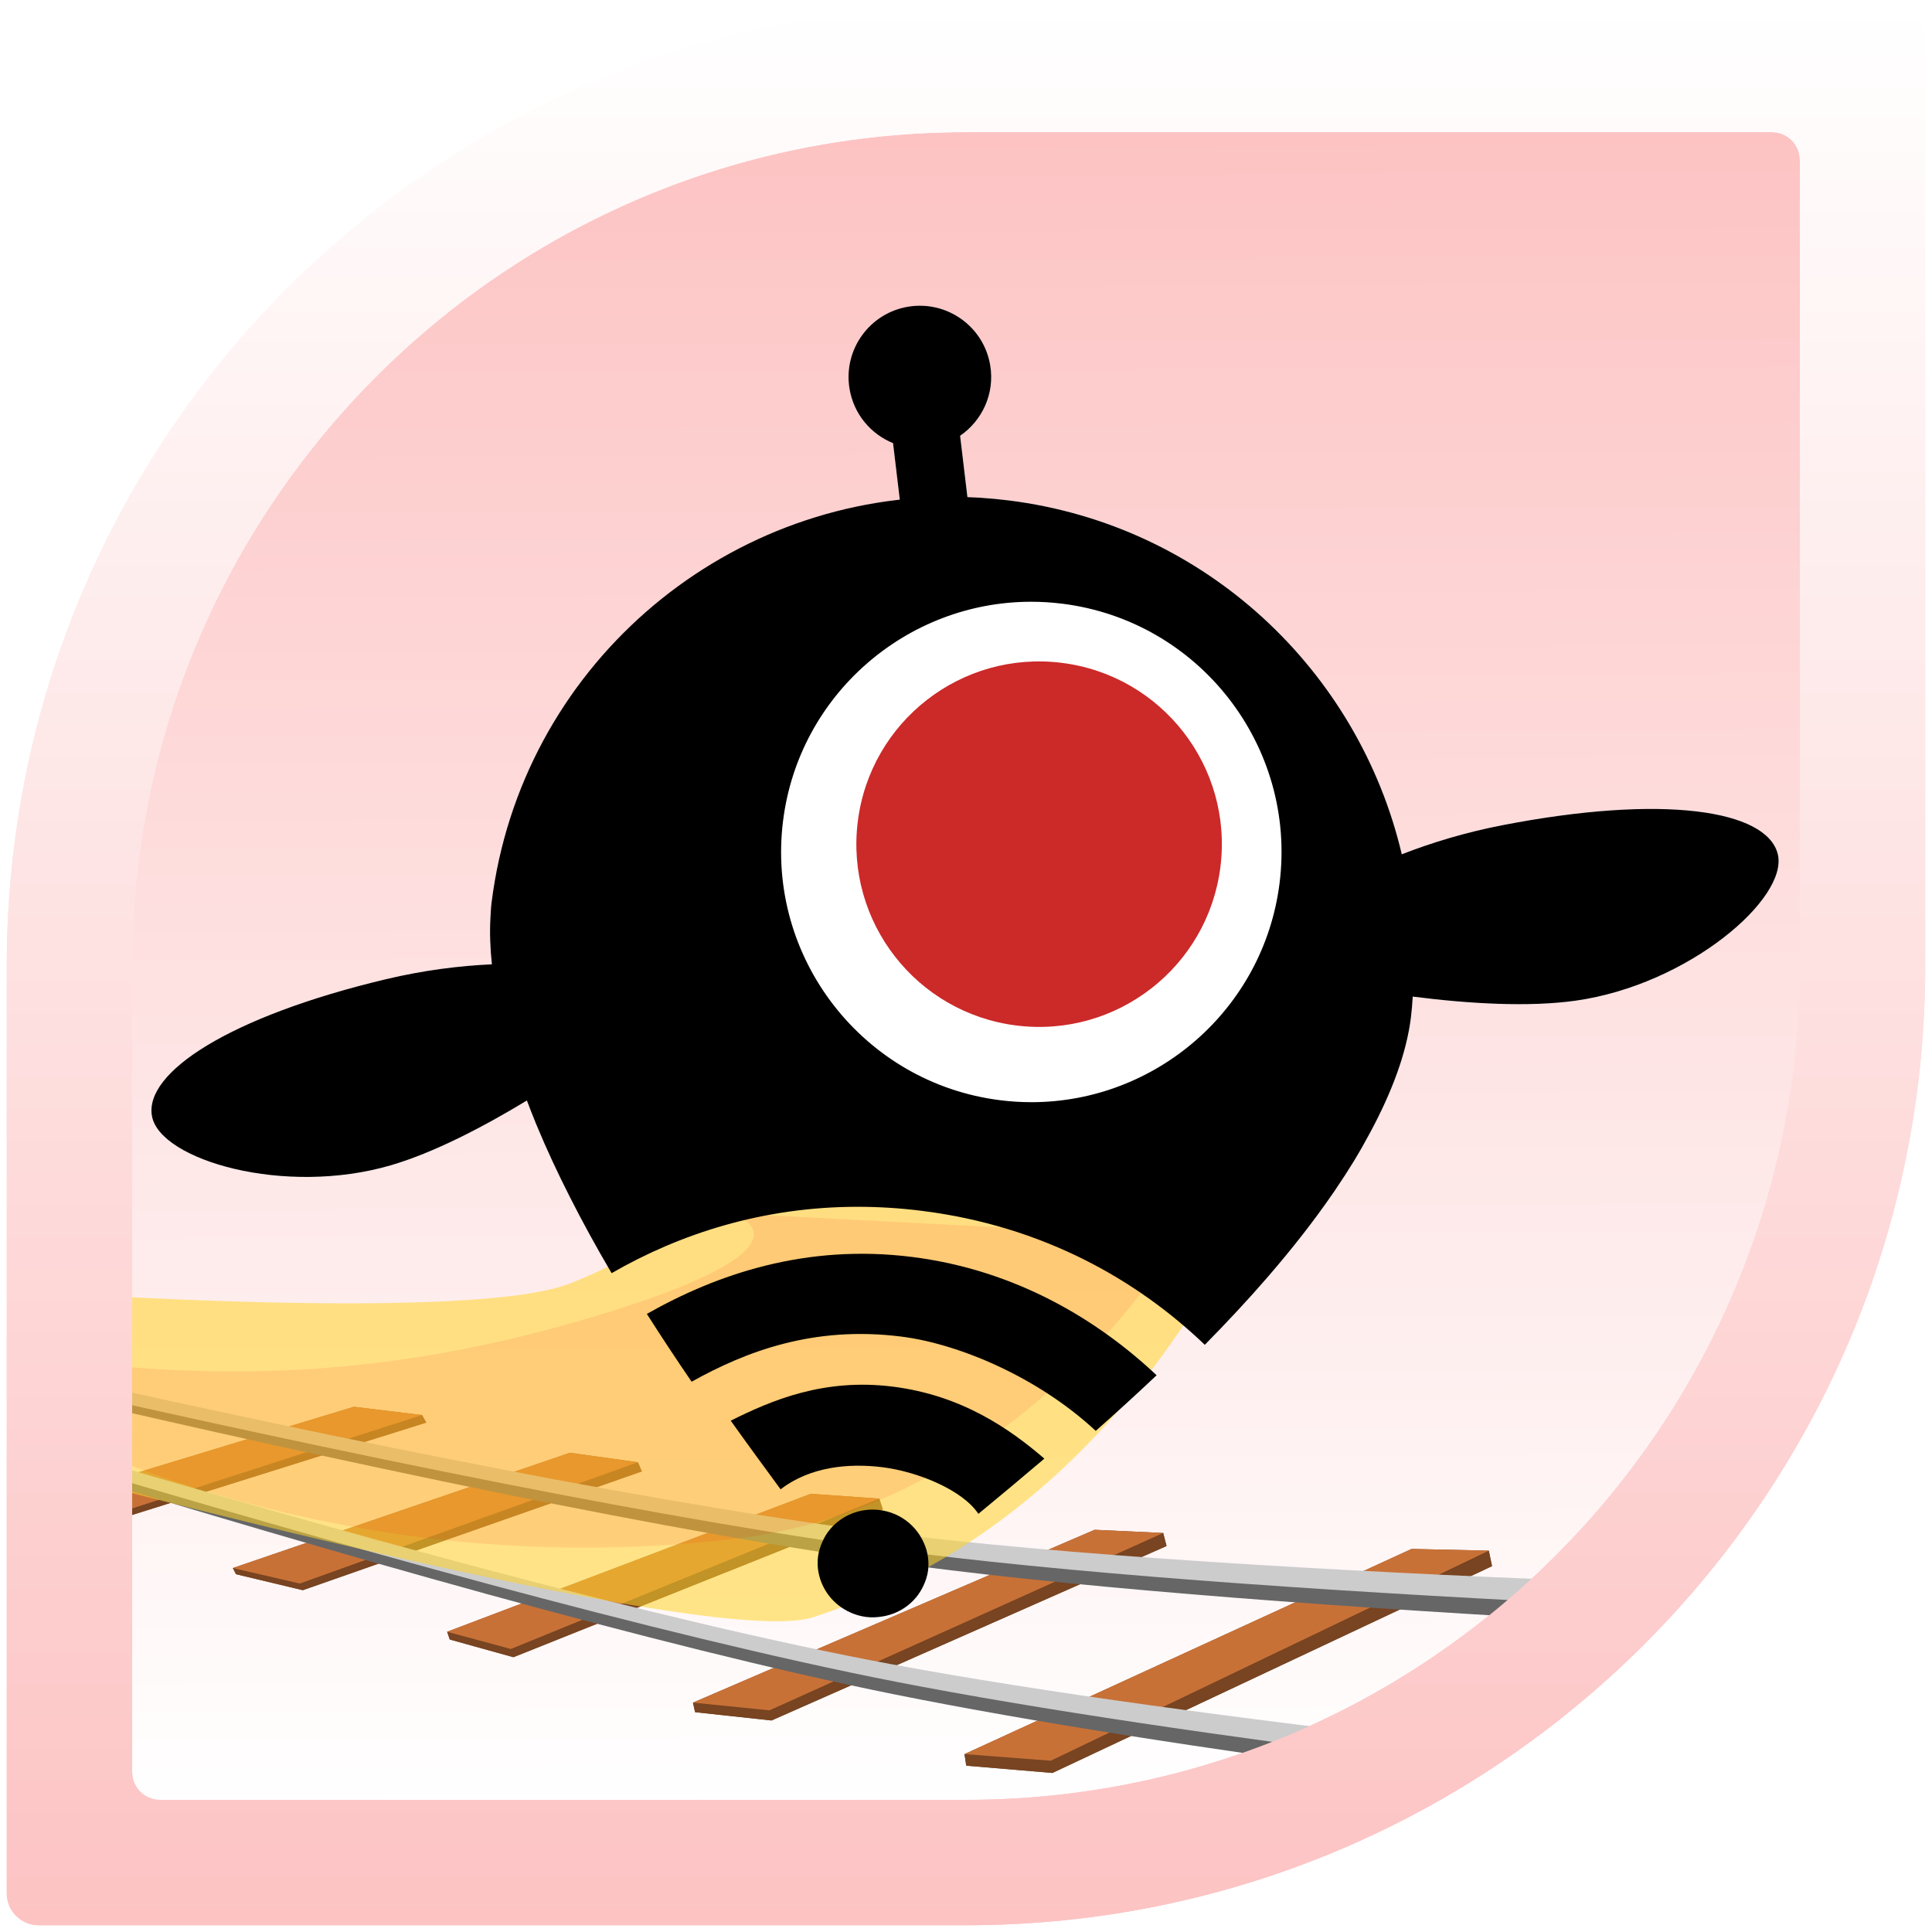 <?xml version="1.0" encoding="UTF-8" standalone="no"?>
<!-- Created with Inkscape (http://www.inkscape.org/) -->

<svg
   xmlns:dc="http://purl.org/dc/elements/1.1/"
   xmlns:cc="http://creativecommons.org/ns#"
   xmlns:rdf="http://www.w3.org/1999/02/22-rdf-syntax-ns#"
   xmlns:svg="http://www.w3.org/2000/svg"
   xmlns="http://www.w3.org/2000/svg"
   xmlns:xlink="http://www.w3.org/1999/xlink"
   xmlns:sodipodi="http://sodipodi.sourceforge.net/DTD/sodipodi-0.dtd"
   xmlns:inkscape="http://www.inkscape.org/namespaces/inkscape"
   width="86"
   height="86"
   id="svg2"
   version="1.1"
   inkscape:version="0.91 r13725"
   sodipodi:docname="BeRail2.svg"
   inkscape:export-filename="/home/mo/Dokumente/Icon für HipsterFish/berail2860.png"
   inkscape:export-xdpi="900"
   inkscape:export-ydpi="900">
  <defs
     id="defs4">
    <linearGradient
       id="linearGradient4659">
      <stop
         id="stop4661"
         offset="0"
         style="stop-color:#a1d5ff;stop-opacity:1" />
      <stop
         id="stop4663"
         offset="1"
         style="stop-color:#00dbf3;stop-opacity:1" />
    </linearGradient>
    <linearGradient
       id="linearGradient5860">
      <stop
         id="stop5862"
         offset="0"
         style="stop-color:#00f68f;stop-opacity:0.494" />
      <stop
         id="stop5864"
         offset="1"
         style="stop-color:#005f03;stop-opacity:0.239" />
    </linearGradient>
    <linearGradient
       id="linearGradient3789-6">
      <stop
         style="stop-color:#ffffff;stop-opacity:1"
         offset="0"
         id="stop3791-0" />
      <stop
         style="stop-color:#fdc3c3;stop-opacity:1"
         offset="1"
         id="stop3793-4" />
    </linearGradient>
    <clipPath
       id="clipPath3374"
       clipPathUnits="userSpaceOnUse">
      <path
         inkscape:connector-curvature="0"
         id="path3376"
         d="m 207.477,208.121 4707.61,0 0,4700.45 -4707.61,0 0,-4700.45 z" />
    </clipPath>
    <filter
       inkscape:menu-tooltip="In and out glow with a possible offset and colorizable flood"
       inkscape:menu="Shadows and Glows"
       inkscape:label="Cutout Glow"
       style="color-interpolation-filters:sRGB;"
       id="filter4579">
      <feOffset
         dy="3"
         dx="3"
         id="feOffset4581" />
      <feGaussianBlur
         stdDeviation="3"
         result="blur"
         id="feGaussianBlur4583" />
      <feFlood
         flood-color="rgb(0,0,0)"
         flood-opacity="1"
         result="flood"
         id="feFlood4585" />
      <feComposite
         in="flood"
         in2="SourceGraphic"
         operator="in"
         result="composite"
         id="feComposite4587" />
      <feBlend
         in="blur"
         in2="composite"
         mode="normal"
         id="feBlend4589" />
    </filter>
    <linearGradient
       inkscape:collect="always"
       xlink:href="#linearGradient3789-6"
       id="linearGradient4635"
       x1="0.3"
       y1="47"
       x2="85.7"
       y2="47"
       gradientUnits="userSpaceOnUse"
       gradientTransform="matrix(0,1,-1,0,90,4)" />
    <filter
       style="color-interpolation-filters:sRGB;"
       inkscape:label="Blur"
       id="filter4939">
      <feGaussianBlur
         stdDeviation="8 8"
         result="blur"
         id="feGaussianBlur4941" />
    </filter>
    <linearGradient
       inkscape:collect="always"
       xlink:href="#linearGradient3789-6"
       id="linearGradient5082"
       gradientUnits="userSpaceOnUse"
       gradientTransform="matrix(0,0.869,-0.869,0,83.855,9.622)"
       x1="86.032"
       y1="47"
       x2="0.386"
       y2="47.418" />
    <linearGradient
       inkscape:collect="always"
       xlink:href="#linearGradient3789-6"
       id="linearGradient5144"
       gradientUnits="userSpaceOnUse"
       gradientTransform="matrix(0,1,-1,0,90,0)"
       x1="0.3"
       y1="47"
       x2="85.7"
       y2="47" />
    <filter
       inkscape:collect="always"
       style="color-interpolation-filters:sRGB"
       id="filter5566"
       x="-0.015"
       width="1.031"
       y="-0.07"
       height="1.139">
      <feGaussianBlur
         inkscape:collect="always"
         stdDeviation="3.267"
         id="feGaussianBlur5568" />
    </filter>
    <filter
       inkscape:collect="always"
       style="color-interpolation-filters:sRGB"
       id="filter5524"
       x="-0.022"
       width="1.045"
       y="-0.09"
       height="1.181">
      <feGaussianBlur
         inkscape:collect="always"
         stdDeviation="3.812"
         id="feGaussianBlur5526" />
    </filter>
    <inkscape:path-effect
       is_visible="true"
       id="path-effect4337"
       effect="spiro" />
    <inkscape:path-effect
       effect="spiro"
       id="path-effect4444"
       is_visible="true" />
    <inkscape:path-effect
       effect="spiro"
       id="path-effect4333"
       is_visible="true" />
    <inkscape:path-effect
       is_visible="true"
       id="path-effect4440"
       effect="spiro" />
    <inkscape:path-effect
       is_visible="true"
       id="path-effect4329"
       effect="spiro" />
    <inkscape:path-effect
       effect="spiro"
       id="path-effect4436"
       is_visible="true" />
    <inkscape:path-effect
       effect="spiro"
       id="path-effect4325"
       is_visible="true" />
    <inkscape:path-effect
       is_visible="true"
       id="path-effect4432"
       effect="spiro" />
    <inkscape:path-effect
       is_visible="true"
       id="path-effect4321"
       effect="spiro" />
    <inkscape:path-effect
       effect="spiro"
       id="path-effect4428"
       is_visible="true" />
    <inkscape:path-effect
       effect="spiro"
       id="path-effect4317"
       is_visible="true" />
    <inkscape:path-effect
       is_visible="true"
       id="path-effect4424"
       effect="spiro" />
    <inkscape:path-effect
       is_visible="true"
       id="path-effect4313"
       effect="spiro" />
    <inkscape:path-effect
       effect="spiro"
       id="path-effect4420"
       is_visible="true" />
    <inkscape:path-effect
       effect="spiro"
       id="path-effect4307"
       is_visible="true" />
    <inkscape:path-effect
       is_visible="true"
       id="path-effect4416"
       effect="spiro" />
    <inkscape:path-effect
       is_visible="true"
       id="path-effect4303"
       effect="spiro" />
    <inkscape:path-effect
       effect="spiro"
       id="path-effect4412"
       is_visible="true" />
    <inkscape:path-effect
       effect="spiro"
       id="path-effect4299"
       is_visible="true" />
    <inkscape:path-effect
       is_visible="true"
       id="path-effect4408"
       effect="spiro" />
    <inkscape:path-effect
       is_visible="true"
       id="path-effect4251-3"
       effect="spiro" />
    <inkscape:path-effect
       effect="spiro"
       id="path-effect4404"
       is_visible="true" />
  </defs>
  <sodipodi:namedview
     id="base"
     pagecolor="#ffffff"
     bordercolor="#666666"
     borderopacity="1.0"
     inkscape:pageopacity="0.0"
     inkscape:pageshadow="2"
     inkscape:zoom="4.3192471"
     inkscape:cx="3.9309759"
     inkscape:cy="43.369429"
     inkscape:document-units="px"
     inkscape:current-layer="g6942"
     showgrid="false"
     inkscape:window-width="1920"
     inkscape:window-height="1015"
     inkscape:window-x="0"
     inkscape:window-y="0"
     inkscape:window-maximized="1"
     inkscape:snap-bbox="true"
     inkscape:snap-global="true"
     showguides="true"
     inkscape:guide-bbox="true">
    <inkscape:grid
       type="xygrid"
       id="grid2985"
       empspacing="5"
       visible="true"
       enabled="true"
       snapvisiblegridlinesonly="true" />
  </sodipodi:namedview>
  <g
     inkscape:groupmode="layer"
     id="layer2"
     inkscape:label="Ebene"
     style="display:inline"
     transform="translate(0,-4)">
    <path
       inkscape:connector-curvature="0"
       style="opacity:1;fill:url(#linearGradient4635);fill-opacity:1"
       id="path5132"
       d="M 85.7,5.723 85.7,47 C 85.7,70.583 66.582,89.7 43,89.7 l -41.277,0 C 0.937,89.7 0.3,89.063 0.3,88.277 L 0.3,47 C 0.3,23.417 19.418,4.3 43,4.3 l 41.277,0 c 0.786,0 1.423,0.637 1.423,1.423 z" />
    <g
       transform="matrix(1.25,0,0,-1.25,-253.162,384.691)"
       inkscape:label="ink_ext_XXXXXX"
       id="g3366">
      <g
         transform="scale(0.1,0.1)"
         id="g3368" />
    </g>
    <g
       id="g4806"
       transform="translate(34.783,61.739)" />
    <path
       inkscape:connector-curvature="0"
       style="opacity:1;fill:url(#linearGradient5082);fill-opacity:1"
       id="path5080"
       d="M 80.118,11.119 80.118,47 C 80.118,67.5 63.499,84.118 43,84.118 l -35.881,0 C 6.436,84.118 5.882,83.564 5.882,82.881 L 5.882,47 C 5.882,26.5 22.501,9.882 43,9.882 l 35.881,0 c 0.683,0 1.237,0.554 1.237,1.237 z" />
    <g
       id="g6942"
       transform="matrix(0.237,-0.021,0.021,0.237,109.506,95.741)">
      <g
         style="display:inline;fill:#784421;fill-opacity:1;stroke:none;stroke-width:2;stroke-opacity:1"
         id="g6075"
         transform="translate(-510.182,-304.604)">
        <path
           style="fill:#784421;fill-opacity:1;stroke:none;stroke-opacity:1"
           d="m 277.629,187.28 -0.41,-2.49 -76.306,26.554 0.214,1.923 76.501,-25.987"
           id="path6077"
           inkscape:connector-curvature="0" />
        <path
           style="fill:#784421;fill-opacity:1;stroke:none;stroke-opacity:1"
           d="m 201.128,213.267 -0.214,-1.923 -14.124,-2.702 0.235,1.818 14.103,2.807"
           id="path6079"
           inkscape:connector-curvature="0" />
        <path
           style="fill:#784421;fill-opacity:1;stroke:none;stroke-opacity:1"
           d="m 187.024,210.46 -0.235,-1.818 77.701,-25.575 0.423,2.396 -77.889,24.997"
           id="path6081"
           inkscape:connector-curvature="0" />
        <path
           style="fill:#784421;fill-opacity:1;stroke:none;stroke-opacity:1"
           d="m 264.913,185.463 -0.423,-2.396 12.728,1.723 0.41,2.49 -12.715,-1.817"
           id="path6083"
           inkscape:connector-curvature="0" />
        <path
           style="fill:#784421;fill-opacity:1;stroke:none;stroke-opacity:1"
           d="m 277.629,187.28 -0.41,-2.49 0,0 0.41,2.49 0,0"
           id="path6085"
           inkscape:connector-curvature="0" />
        <path
           style="fill:#784421;fill-opacity:1;stroke:none;stroke-opacity:1"
           d="m 277.629,187.28 -0.41,-2.49 0,0 0.41,2.49 0,0"
           id="path6087"
           inkscape:connector-curvature="0" />
      </g>
      <g
         id="g5763"
         style="display:inline;fill:#784421;fill-opacity:1;stroke:none;stroke-width:2;stroke-opacity:0.6"
         transform="translate(-510.182,-304.604)">
        <path
           style="fill:#784421;fill-opacity:1;stroke:none"
           id="path5765"
           d="m 337.951,196.404 -0.343,-2.939 -85.106,31.915 0.109,2.306 85.341,-31.282"
           inkscape:connector-curvature="0" />
        <path
           style="fill:#784421;fill-opacity:1;stroke:none"
           id="path5767"
           d="m 252.61,227.685 -0.109,-2.306 -15.957,-2.66 0.129,2.187 15.937,2.778"
           inkscape:connector-curvature="0" />
        <path
           style="fill:#784421;fill-opacity:1;stroke:none"
           id="path5769"
           d="m 236.673,224.907 -0.129,-2.187 86.702,-30.851 0.356,2.832 -86.929,30.206"
           inkscape:connector-curvature="0" />
        <path
           style="fill:#784421;fill-opacity:1;stroke:none"
           id="path5771"
           d="m 323.602,194.701 -0.356,-2.832 14.362,1.596 0.343,2.939 -14.349,-1.702"
           inkscape:connector-curvature="0" />
        <path
           style="fill:#784421;fill-opacity:1;stroke:none"
           id="path5773"
           d="m 337.951,196.404 -0.343,-2.939 0,0 0.343,2.939 0,0"
           inkscape:connector-curvature="0" />
        <path
           style="fill:#784421;fill-opacity:1;stroke:none"
           id="path5775"
           d="m 337.951,196.404 -0.343,-2.939 0,0 0.343,2.939 0,0"
           inkscape:connector-curvature="0" />
      </g>
      <path
         sodipodi:nodetypes="ccccc"
         style="display:inline;fill:#784421;fill-rule:evenodd;stroke:none;stroke-width:1px;stroke-linecap:butt;stroke-linejoin:miter;stroke-opacity:1"
         d="m -172.231,-108.2 -85.341,31.282 -15.937,-2.778 86.929,-30.206 14.349,1.702 z"
         id="path4414"
         inkscape:path-effect="#path-effect4416"
         inkscape:original-d="m -172.23141,-108.20017 -85.34113,31.281722 -15.93726,-2.77806 86.92895,-30.206082 z"
         inkscape:connector-curvature="0"
         inkscape:transform-center-x="193.30396"
         inkscape:transform-center-y="-31.970795" />
      <path
         inkscape:connector-curvature="0"
         inkscape:original-d="m -172.57487,-111.13897 -85.10638,31.914892 -15.95745,-2.65957 86.70213,-30.851082 z"
         inkscape:path-effect="#path-effect4307"
         id="path4305"
         d="m -172.575,-111.139 -85.106,31.915 -15.957,-2.66 86.702,-30.851 14.362,1.596 z"
         style="display:inline;fill:#c87137;fill-rule:evenodd;stroke:none;stroke-width:1px;stroke-linecap:butt;stroke-linejoin:miter;stroke-opacity:1"
         sodipodi:nodetypes="ccccc" />
      <path
         inkscape:connector-curvature="0"
         inkscape:original-d="m -232.55374,-117.32398 -76.50111,25.986682 -14.10344,-2.80693 77.88926,-24.997142 z"
         inkscape:path-effect="#path-effect4420"
         id="path4418"
         d="m -232.554,-117.324 -76.501,25.987 -14.103,-2.807 77.889,-24.997 12.715,1.817 z"
         style="display:inline;fill:#784421;fill-rule:evenodd;stroke:none;stroke-width:1px;stroke-linecap:butt;stroke-linejoin:miter;stroke-opacity:1"
         sodipodi:nodetypes="ccccc"
         inkscape:transform-center-x="248.28936"
         inkscape:transform-center-y="-43.79961" />
      <path
         sodipodi:nodetypes="ccccc"
         style="display:inline;fill:#c87137;fill-rule:evenodd;stroke:none;stroke-width:1px;stroke-linecap:butt;stroke-linejoin:miter;stroke-opacity:1"
         d="m -232.963,-119.814 -76.306,26.554 -14.124,-2.702 77.701,-25.575 12.728,1.723 z"
         id="path4311"
         inkscape:path-effect="#path-effect4313"
         inkscape:original-d="m -232.96332,-119.81436 -76.30594,26.554322 -14.1239,-2.70208 77.70139,-25.575122 z"
         inkscape:connector-curvature="0" />
      <path
         sodipodi:nodetypes="ccccc"
         style="display:inline;fill:#784421;fill-rule:evenodd;stroke:none;stroke-width:1px;stroke-linecap:butt;stroke-linejoin:miter;stroke-opacity:1"
         d="m -284.817,-128.802 -71.288,21.413 -11.57,-4.35 70.189,-19.182 12.669,2.119 z"
         id="path4422"
         inkscape:path-effect="#path-effect4424"
         inkscape:original-d="m -284.81676,-128.80212 -71.28773,21.41255 -11.56979,-4.34965 70.18895,-19.18161 z"
         inkscape:connector-curvature="0"
         inkscape:transform-center-x="296.67887"
         inkscape:transform-center-y="-57.715475" />
      <g
         style="display:inline;fill:#784421;fill-opacity:1;stroke:none;stroke-width:2;stroke-opacity:0.6"
         id="g8241"
         transform="translate(-510.182,-304.604)">
        <path
           style="fill:#784421;fill-opacity:1;stroke:none"
           d="m 224.872,173.7 0.493,2.102 -71.288,21.413 -0.332,-1.573 71.127,-21.942"
           id="path8243"
           inkscape:connector-curvature="0" />
        <path
           style="fill:#784421;fill-opacity:1;stroke:none"
           d="m 153.746,195.642 0.332,1.573 -11.57,-4.35 -0.364,-1.487 11.602,4.264"
           id="path8245"
           inkscape:connector-curvature="0" />
        <path
           style="fill:#784421;fill-opacity:1;stroke:none"
           d="m 142.144,191.378 0.364,1.487 70.189,-19.182 -0.509,-2.008 -70.044,19.703"
           id="path8247"
           inkscape:connector-curvature="0" />
        <path
           style="fill:#784421;fill-opacity:1;stroke:none"
           d="m 212.188,171.675 0.509,2.008 12.669,2.119 -0.493,-2.102 -12.684,-2.025"
           id="path8249"
           inkscape:connector-curvature="0" />
        <path
           style="fill:#784421;fill-opacity:1;stroke:none"
           d="m 224.872,173.7 0.493,2.102 0,0 -0.493,-2.102 0,0"
           id="path8251"
           inkscape:connector-curvature="0" />
        <path
           style="fill:#784421;fill-opacity:1;stroke:none"
           d="m 224.872,173.7 0.493,2.102 0,0 -0.493,-2.102 0,0"
           id="path8253"
           inkscape:connector-curvature="0" />
      </g>
      <path
         inkscape:connector-curvature="0"
         inkscape:original-d="m -285.31018,-130.9039 -71.12668,21.94158 -11.60178,-4.26357 70.0445,-19.70255 z"
         inkscape:path-effect="#path-effect4317"
         id="path4315"
         d="m -285.31,-130.904 -71.127,21.942 -11.602,-4.264 70.044,-19.703 12.684,2.025 z"
         style="display:inline;fill:#c87137;fill-rule:evenodd;stroke:none;stroke-width:1px;stroke-linecap:butt;stroke-linejoin:miter;stroke-opacity:1"
         sodipodi:nodetypes="ccccc" />
      <path
         inkscape:connector-curvature="0"
         inkscape:original-d="m -329.11021,-139.89608 c -48.7554,-5.10835 -122.18675,-24.02897 -65.13945,16.53866 l -12.18927,-4.08212 64.83486,-15.43733 z"
         inkscape:path-effect="#path-effect4428"
         id="path4426"
         d="m -329.11,-139.896 -65.139,16.539 -12.189,-4.082 64.835,-15.437 12.494,2.981 z"
         style="display:inline;fill:#784421;fill-rule:evenodd;stroke:none;stroke-width:1px;stroke-linecap:butt;stroke-linejoin:miter;stroke-opacity:1"
         sodipodi:nodetypes="ccccc"
         inkscape:transform-center-x="338.20792"
         inkscape:transform-center-y="-71.67742" />
      <g
         id="g7845"
         style="display:inline;fill:#784421;fill-opacity:1;stroke:none;stroke-width:2;stroke-opacity:0.6"
         transform="translate(-510.182,-304.604)">
        <path
           style="fill:#784421;fill-opacity:1;stroke:none"
           id="path7847"
           d="m 181.072,164.708 -0.575,-1.772 -65.015,17.022 0.45,1.289 65.139,-16.539"
           inkscape:connector-curvature="0" />
        <path
           style="fill:#784421;fill-opacity:1;stroke:none"
           id="path7849"
           d="m 115.933,181.246 -0.45,-1.289 -12.219,-3.991 0.48,1.198 12.189,4.082"
           inkscape:connector-curvature="0" />
        <path
           style="fill:#784421;fill-opacity:1;stroke:none"
           id="path7851"
           d="m 103.744,177.164 -0.48,-1.198 64.718,-15.919 0.596,1.679 -64.835,15.437"
           inkscape:connector-curvature="0" />
        <path
           style="fill:#784421;fill-opacity:1;stroke:none"
           id="path7853"
           d="m 168.578,161.727 -0.596,-1.679 12.516,2.888 0.575,1.772 -12.494,-2.981"
           inkscape:connector-curvature="0" />
        <path
           style="fill:#784421;fill-opacity:1;stroke:none"
           id="path7855"
           d="m 181.072,164.708 -0.575,-1.772 0,0 0.575,1.772 0,0"
           inkscape:connector-curvature="0" />
        <path
           style="fill:#784421;fill-opacity:1;stroke:none"
           id="path7857"
           d="m 181.072,164.708 -0.575,-1.772 0,0 0.575,1.772 0,0"
           inkscape:connector-curvature="0" />
      </g>
      <path
         sodipodi:nodetypes="ccccc"
         style="display:inline;fill:#c87137;fill-rule:evenodd;stroke:none;stroke-width:1px;stroke-linecap:butt;stroke-linejoin:miter;stroke-opacity:1"
         d="m -329.685,-141.668 -65.015,17.022 -12.219,-3.991 64.718,-15.919 12.516,2.888 z"
         id="path4319"
         inkscape:path-effect="#path-effect4321"
         inkscape:original-d="m -329.68483,-141.66848 c -48.792,-4.74599 -122.36189,-23.12054 -65.01478,17.02215 l -12.21926,-3.99145 64.71838,-15.91859 z"
         inkscape:connector-curvature="0" />
      <path
         sodipodi:nodetypes="ccccc"
         style="display:inline;fill:#784421;fill-rule:evenodd;stroke:none;stroke-width:1px;stroke-linecap:butt;stroke-linejoin:miter;stroke-opacity:1"
         d="m -368.474,-152.551 -61.153,13.413 -12.261,-3.862 60.868,-12.307 12.545,2.756 z"
         id="path4430"
         inkscape:path-effect="#path-effect4432"
         inkscape:original-d="m -368.47378,-152.55133 c -48.83938,-4.23056 -118.92092,-26.12168 -61.15315,13.41327 l -12.26072,-3.86222 60.86842,-12.30663 z"
         inkscape:connector-curvature="0"
         inkscape:transform-center-x="375.61407"
         inkscape:transform-center-y="-85.78276" />
      <g
         style="display:inline;fill:#784421;fill-opacity:1;stroke:none;stroke-width:2;stroke-opacity:0.6"
         id="g7463"
         transform="translate(-510.182,-304.604)">
        <path
           style="fill:#784421;fill-opacity:1;stroke:none"
           d="m 141.709,152.053 -0.668,-1.48 -61.052,13.867 0.566,1.026 61.153,-13.413"
           id="path7465"
           inkscape:connector-curvature="0" />
        <path
           style="fill:#784421;fill-opacity:1;stroke:none"
           d="m 80.556,165.466 -0.566,-1.026 -12.289,-3.771 0.595,0.934 12.261,3.862"
           id="path7467"
           inkscape:connector-curvature="0" />
        <path
           style="fill:#784421;fill-opacity:1;stroke:none"
           d="m 68.295,161.604 -0.595,-0.934 60.775,-12.759 0.688,1.386 -60.868,12.307"
           id="path7469"
           inkscape:connector-curvature="0" />
        <path
           style="fill:#784421;fill-opacity:1;stroke:none"
           d="m 129.163,149.297 -0.688,-1.386 12.566,2.662 0.668,1.48 -12.545,-2.756"
           id="path7471"
           inkscape:connector-curvature="0" />
        <path
           style="fill:#784421;fill-opacity:1;stroke:none"
           d="m 141.709,152.053 -0.668,-1.48 0,0 0.668,1.48 0,0"
           id="path7473"
           inkscape:connector-curvature="0" />
        <path
           style="fill:#784421;fill-opacity:1;stroke:none"
           d="m 141.709,152.053 -0.668,-1.48 0,0 0.668,1.48 0,0"
           id="path7475"
           inkscape:connector-curvature="0" />
      </g>
      <path
         inkscape:connector-curvature="0"
         inkscape:original-d="m -369.14133,-154.03094 c -48.86947,-3.86759 -119.11171,-25.23745 -61.05181,13.86723 l -12.28908,-3.77102 60.77531,-12.75851 z"
         inkscape:path-effect="#path-effect4325"
         id="path4323"
         d="m -369.141,-154.031 -61.052,13.867 -12.289,-3.771 60.775,-12.759 12.566,2.662 z"
         style="display:inline;fill:#c87137;fill-rule:evenodd;stroke:none;stroke-width:1px;stroke-linecap:butt;stroke-linejoin:miter;stroke-opacity:1"
         sodipodi:nodetypes="ccccc" />
      <path
         style="display:inline;opacity:1;fill:#666666;fill-opacity:1"
         d="M 2.676 61.76 L 2.676 62.311 C 14.771 65.109 30.176 68.43 40.855 69.818 C 49.054 70.884 60.316 71.673 71.648 72.277 C 71.968 71.954 72.284 71.626 72.594 71.285 C 60.904 70.795 49.184 70.088 40.613 69.055 C 30.18 67.796 14.794 64.531 2.676 61.76 z "
         transform="matrix(4.193,0.377,-0.377,4.193,-424.619,-425.922)"
         id="path4237" />
      <path
         style="display:inline;opacity:1;fill:#cccccc;fill-opacity:1"
         d="M 2.676 61.43 L 2.676 61.979 C 14.789 64.704 30.214 67.931 40.902 69.254 C 49.264 70.289 60.8 71.019 72.355 71.557 C 72.657 71.232 72.948 70.891 73.24 70.549 C 61.353 70.13 49.376 69.49 40.654 68.492 C 30.214 67.297 14.811 64.127 2.676 61.43 z "
         transform="matrix(4.193,0.377,-0.377,4.193,-424.619,-425.922)"
         id="rect4232" />
      <path
         style="display:inline;opacity:1;fill:#666666;fill-opacity:1"
         d="M 2.676 64.979 L 2.676 65.537 C 14.496 69.134 29.44 73.433 39.887 75.525 C 46.015 76.753 53.892 77.951 62.236 79.059 C 62.729 78.808 63.221 78.544 63.713 78.268 C 54.796 77.194 46.285 76.004 39.697 74.748 C 29.473 72.798 14.526 68.551 2.676 64.979 z "
         transform="matrix(4.193,0.377,-0.377,4.193,-424.619,-425.922)"
         id="path4239" />
      <path
         style="display:inline;opacity:1;fill:#cccccc;fill-opacity:1"
         d="M 2.676 64.639 L 2.676 65.199 C 14.521 68.725 29.502 72.937 39.969 74.967 C 46.344 76.203 54.619 77.391 63.332 78.48 C 63.805 78.221 64.277 77.951 64.748 77.668 C 55.485 76.622 46.599 75.448 39.773 74.189 C 29.532 72.301 14.55 68.14 2.676 64.639 z "
         transform="matrix(4.193,0.377,-0.377,4.193,-424.619,-425.922)"
         id="path4235" />
    </g>
  </g>
  <g
     inkscape:groupmode="layer"
     id="layer4"
     inkscape:label="Ebene 3"
     style="display:inline">
    <path
       style="display:inline;opacity:0.74;fill:#ffd42a;fill-rule:evenodd;stroke:none;stroke-width:1px;stroke-linecap:butt;stroke-linejoin:miter;stroke-opacity:1;filter:url(#filter5524)"
       d="m 293.337,10.668 c 0,0 -20.034,77.276 -89.296,99.6 C 185.666,116.19 64.448,83.547 64.448,83.547 L 63.717,51.145 c 0,0 78.144,5.587 96.248,-1.553 35.646,-14.057 30.338,-36.634 30.338,-36.634 z"
       id="path5506"
       inkscape:connector-curvature="0"
       sodipodi:nodetypes="csccscc"
       transform="matrix(0.245,0,0,0.245,-13.808,44.977)" />
    <path
       sodipodi:nodetypes="csccscc"
       inkscape:connector-curvature="0"
       id="path5528"
       d="m 461.403,-46.579 c 0,0 -37.793,75.072 -109.252,84.627 C 253.461,51.245 182.675,6.343 182.675,6.343 c 0,0 0,0 0.997,-18.813 42.601,6.136 85.022,6.211 139.754,-13.68 52.166,-18.958 28.035,-26.946 28.035,-26.946 z"
       style="display:inline;opacity:0.297;fill:#ff0000;fill-rule:evenodd;stroke:none;stroke-width:1px;stroke-linecap:butt;stroke-linejoin:miter;stroke-opacity:1;filter:url(#filter5566)"
       transform="matrix(0.182,0,0,0.159,-31.428,62.455)" />
  </g>
  <g
     inkscape:groupmode="layer"
     id="layer5"
     inkscape:label="Ebene 4"
     style="display:inline">
    <path
       style="display:inline;opacity:1;fill:url(#linearGradient5144);fill-opacity:1"
       d="M 43,0.301 C 19.418,0.301 0.301,19.417 0.301,43 l 0,41.277 c 0,0.786 0.636,1.422 1.422,1.422 L 43,85.699 C 66.582,85.699 85.699,66.583 85.699,43 l 0,-41.277 c 0,-0.786 -0.636,-1.422 -1.422,-1.422 l -41.277,0 z m 0,5.582 35.881,0 c 0.683,0 1.236,0.553 1.236,1.236 L 80.117,43 C 80.117,63.5 63.499,80.117 43,80.117 l -35.881,0 c -0.683,0 -1.236,-0.553 -1.236,-1.236 L 5.883,43 C 5.883,22.5 22.501,5.883 43,5.883 Z"
       id="path5184"
       inkscape:connector-curvature="0" />
  </g>
  <g
     inkscape:groupmode="layer"
     id="layer3"
     inkscape:label="Ebene 2"
     style="display:inline">
    <g
       transform="matrix(0.347,0,0,0.347,6.741,13.609)"
       id="g4964"
       style="display:inline;overflow:visible;fill:#ffd5d5">
      <path
         style="fill:#ffffff"
         d="m 41.369,14.516 c -0.208,-0.008 -0.419,0.004 -0.633,0.039 -1.705,0.278 -2.861,1.886 -2.582,3.592 0.181,1.118 0.932,1.998 1.91,2.396 0.1,0.85 0.198,1.585 0.309,2.49 -9.128,1.016 -16.735,8.168 -17.922,17.672 -0.027,0.214 -0.038,0.439 -0.051,0.662 -0.037,0.649 -0.011,1.332 0.064,2.041 -1.417,0.065 -2.985,0.258 -4.658,0.656 -6.833,1.629 -10.61,4.087 -10.254,6.01 0.357,1.923 5.811,3.521 10.488,2.148 1.851,-0.543 3.998,-1.652 5.959,-2.84 0.121,0.32 0.245,0.642 0.377,0.963 0.019,0.044 0.036,0.088 0.055,0.133 0.428,1.035 0.915,2.072 1.438,3.104 0.575,1.136 3.458,0.378 4.112,1.49 8.563,-4.529 15.481,-4.305 22.629,2.388 0.958,-0.973 3.022,0.672 3.9,-0.343 1.049,-1.213 2.024,-2.449 2.879,-3.695 0.038,-0.054 0.073,-0.109 0.109,-0.164 0.274,-0.405 0.537,-0.809 0.785,-1.215 0.262,-0.432 0.503,-0.859 0.73,-1.285 0.937,-1.749 1.575,-3.443 1.771,-5.016 0.038,-0.307 0.062,-0.613 0.08,-0.918 2.444,0.313 5.087,0.47 7.154,0.178 4.936,-0.697 9.342,-4.488 8.861,-6.43 -0.48,-1.942 -5.037,-2.634 -12.088,-1.266 -1.638,0.318 -3.111,0.768 -4.408,1.273 -1.891,-8.034 -8.59,-14.444 -17.246,-15.525 -0.603,-0.075 -1.202,-0.113 -1.799,-0.135 -0.119,-0.966 -0.223,-1.769 -0.332,-2.699 0.968,-0.666 1.524,-1.843 1.322,-3.08 -0.242,-1.494 -1.505,-2.566 -2.961,-2.625 z"
         id="path4970"
         inkscape:connector-curvature="0"
         transform="matrix(2.924,0,0,2.924,-22.016,-42.437)"
         sodipodi:nodetypes="ccccccccccccccccccccccccccccccccc" />
    </g>
  </g>
  <g
     inkscape:groupmode="layer"
     id="layer1"
     inkscape:label="Ebene 1"
     style="display:inline">
    <g
       style="display:inline;overflow:visible"
       id="g4854"
       transform="matrix(0.347,0,0,0.347,6.742,13.609)">
      <path
         id="path4836"
         d="m 115.768,46.812 c -0.971,-0.122 -1.955,-0.184 -2.925,-0.184 -11.785,10e-4 -21.774,8.831 -23.233,20.54 -1.602,12.826 7.525,24.563 20.352,26.165 0.971,0.122 1.957,0.184 2.929,0.184 11.785,0 21.78,-8.83 23.241,-20.54 0.773,-6.199 -0.92,-12.339 -4.771,-17.289 -3.855,-4.95 -9.39,-8.102 -15.593,-8.876 z"
         inkscape:connector-curvature="0"
         style="fill:none" />
      <path
         id="path4838"
         d="m 110.959,92.333 c 12.853,1.605 24.566,-7.512 26.17,-20.356 1.604,-12.846 -7.51,-24.561 -20.361,-26.165 -12.854,-1.606 -24.557,7.511 -26.16,20.356 -1.604,12.845 7.496,24.561 20.351,26.165 z"
         inkscape:connector-curvature="0"
         style="fill:#cc2929" />
      <path
         id="path4840"
         d="m 107.603,7.679 c -0.81,-4.991 -5.517,-8.371 -10.509,-7.559 -4.984,0.814 -8.367,5.517 -7.551,10.504 0.529,3.268 2.729,5.842 5.588,7.006 0.621,5.271 1.438,12.087 1.905,15.44 l 8.57,-1.194 c -0.449,-3.229 -1.257,-9.958 -1.872,-15.192 2.83,-1.946 4.46,-5.389 3.869,-9.005 z"
         inkscape:connector-curvature="0" />
      <path
         id="path4842"
         d="m 63.55,129.331 c 1.895,2.977 3.819,5.886 5.743,8.697 6.946,-3.868 15.594,-7.201 26.858,-5.794 7.302,0.912 17.468,5.122 24.983,12.102 2.592,-2.294 5.207,-4.675 7.809,-7.136 -7.393,-6.958 -17.928,-13.497 -31.406,-15.18 -13.594,-1.698 -24.991,2.209 -33.987,7.311 z"
         inkscape:connector-curvature="0" />
      <path
         id="path4844"
         d="m 74.309,143.027 c 2.23,3.126 4.384,6.067 6.395,8.802 3.697,-2.831 8.558,-3.395 13.075,-2.831 4.479,0.561 10.237,2.886 12.299,5.98 2.652,-2.189 5.496,-4.554 8.466,-7.082 -4.337,-3.718 -10.492,-8.118 -19.465,-9.238 -8.871,-1.107 -15.569,1.778 -20.77,4.369 z"
         inkscape:connector-curvature="0" />
      <path
         id="path4846"
         d="m 99.432,159.646 c -0.086,-0.316 -0.208,-0.616 -0.337,-0.914 -0.007,-0.003 -0.011,-0.005 -0.015,-0.008 0.002,-0.003 0.004,-0.005 0.008,-0.008 -0.961,-2.213 -3.047,-3.897 -5.668,-4.224 -2.488,-0.312 -4.82,0.672 -6.313,2.401 -0.224,0.26 -0.423,0.536 -0.606,0.826 -0.185,0.294 -0.334,0.611 -0.472,0.935 -0.245,0.57 -0.442,1.17 -0.524,1.816 -0.166,1.334 0.087,2.62 0.637,3.76 0.452,0.943 1.113,1.775 1.943,2.439 1.006,0.806 2.24,1.367 3.627,1.541 0.764,0.095 1.503,0.038 2.22,-0.095 2.246,-0.415 4.137,-1.858 5.081,-3.883 0.293,-0.623 0.521,-1.282 0.613,-2 0.108,-0.892 0.028,-1.763 -0.194,-2.586 z"
         inkscape:connector-curvature="0" />
      <path
         id="path4848"
         d="m 208.625,70.346 c -1.404,-5.677 -14.726,-7.706 -35.342,-3.704 -4.79,0.931 -9.097,2.25 -12.89,3.728 -5.528,-23.49 -25.117,-42.233 -50.428,-45.395 -2.488,-0.311 -4.963,-0.463 -7.41,-0.463 -29.519,0 -55.177,22.041 -58.928,52.071 -0.078,0.625 -0.107,1.28 -0.143,1.932 -0.107,1.897 -0.035,3.896 0.187,5.97 -4.144,0.189 -8.73,0.752 -13.621,1.917 -19.98,4.762 -31.025,11.95 -29.983,17.573 1.043,5.624 16.992,10.295 30.669,6.282 5.413,-1.588 11.691,-4.826 17.424,-8.3 0.353,0.936 0.717,1.872 1.102,2.811 0.055,0.129 0.106,0.259 0.161,0.389 1.251,3.025 2.671,6.057 4.198,9.074 1.68,3.323 3.496,6.623 5.407,9.874 8.756,-5.05 19.4,-8.515 31.574,-8.515 2.658,0 5.391,0.164 8.192,0.516 15.504,1.936 27.574,8.81 36.33,17.188 2.802,-2.845 5.527,-5.757 8.093,-8.724 3.067,-3.548 5.914,-7.164 8.413,-10.808 0.11,-0.158 0.216,-0.315 0.321,-0.475 0.802,-1.183 1.572,-2.367 2.297,-3.555 0.767,-1.263 1.472,-2.513 2.138,-3.76 2.741,-5.113 4.604,-10.066 5.179,-14.663 0.112,-0.899 0.179,-1.792 0.233,-2.683 7.146,0.916 14.873,1.376 20.918,0.521 14.432,-2.039 27.313,-13.123 25.909,-18.801 z m -63.907,3.703 c -2.024,16.218 -15.887,28.122 -31.828,28.122 -1.323,0 -2.658,-0.082 -4.003,-0.25 C 91.327,99.729 78.828,83.657 81.02,66.096 83.043,49.879 96.905,37.975 112.843,37.974 c 1.32,0 2.654,0.082 3.998,0.25 17.566,2.192 30.07,18.264 27.877,35.825 z"
         inkscape:connector-curvature="0" />
    </g>
  </g>
</svg>
